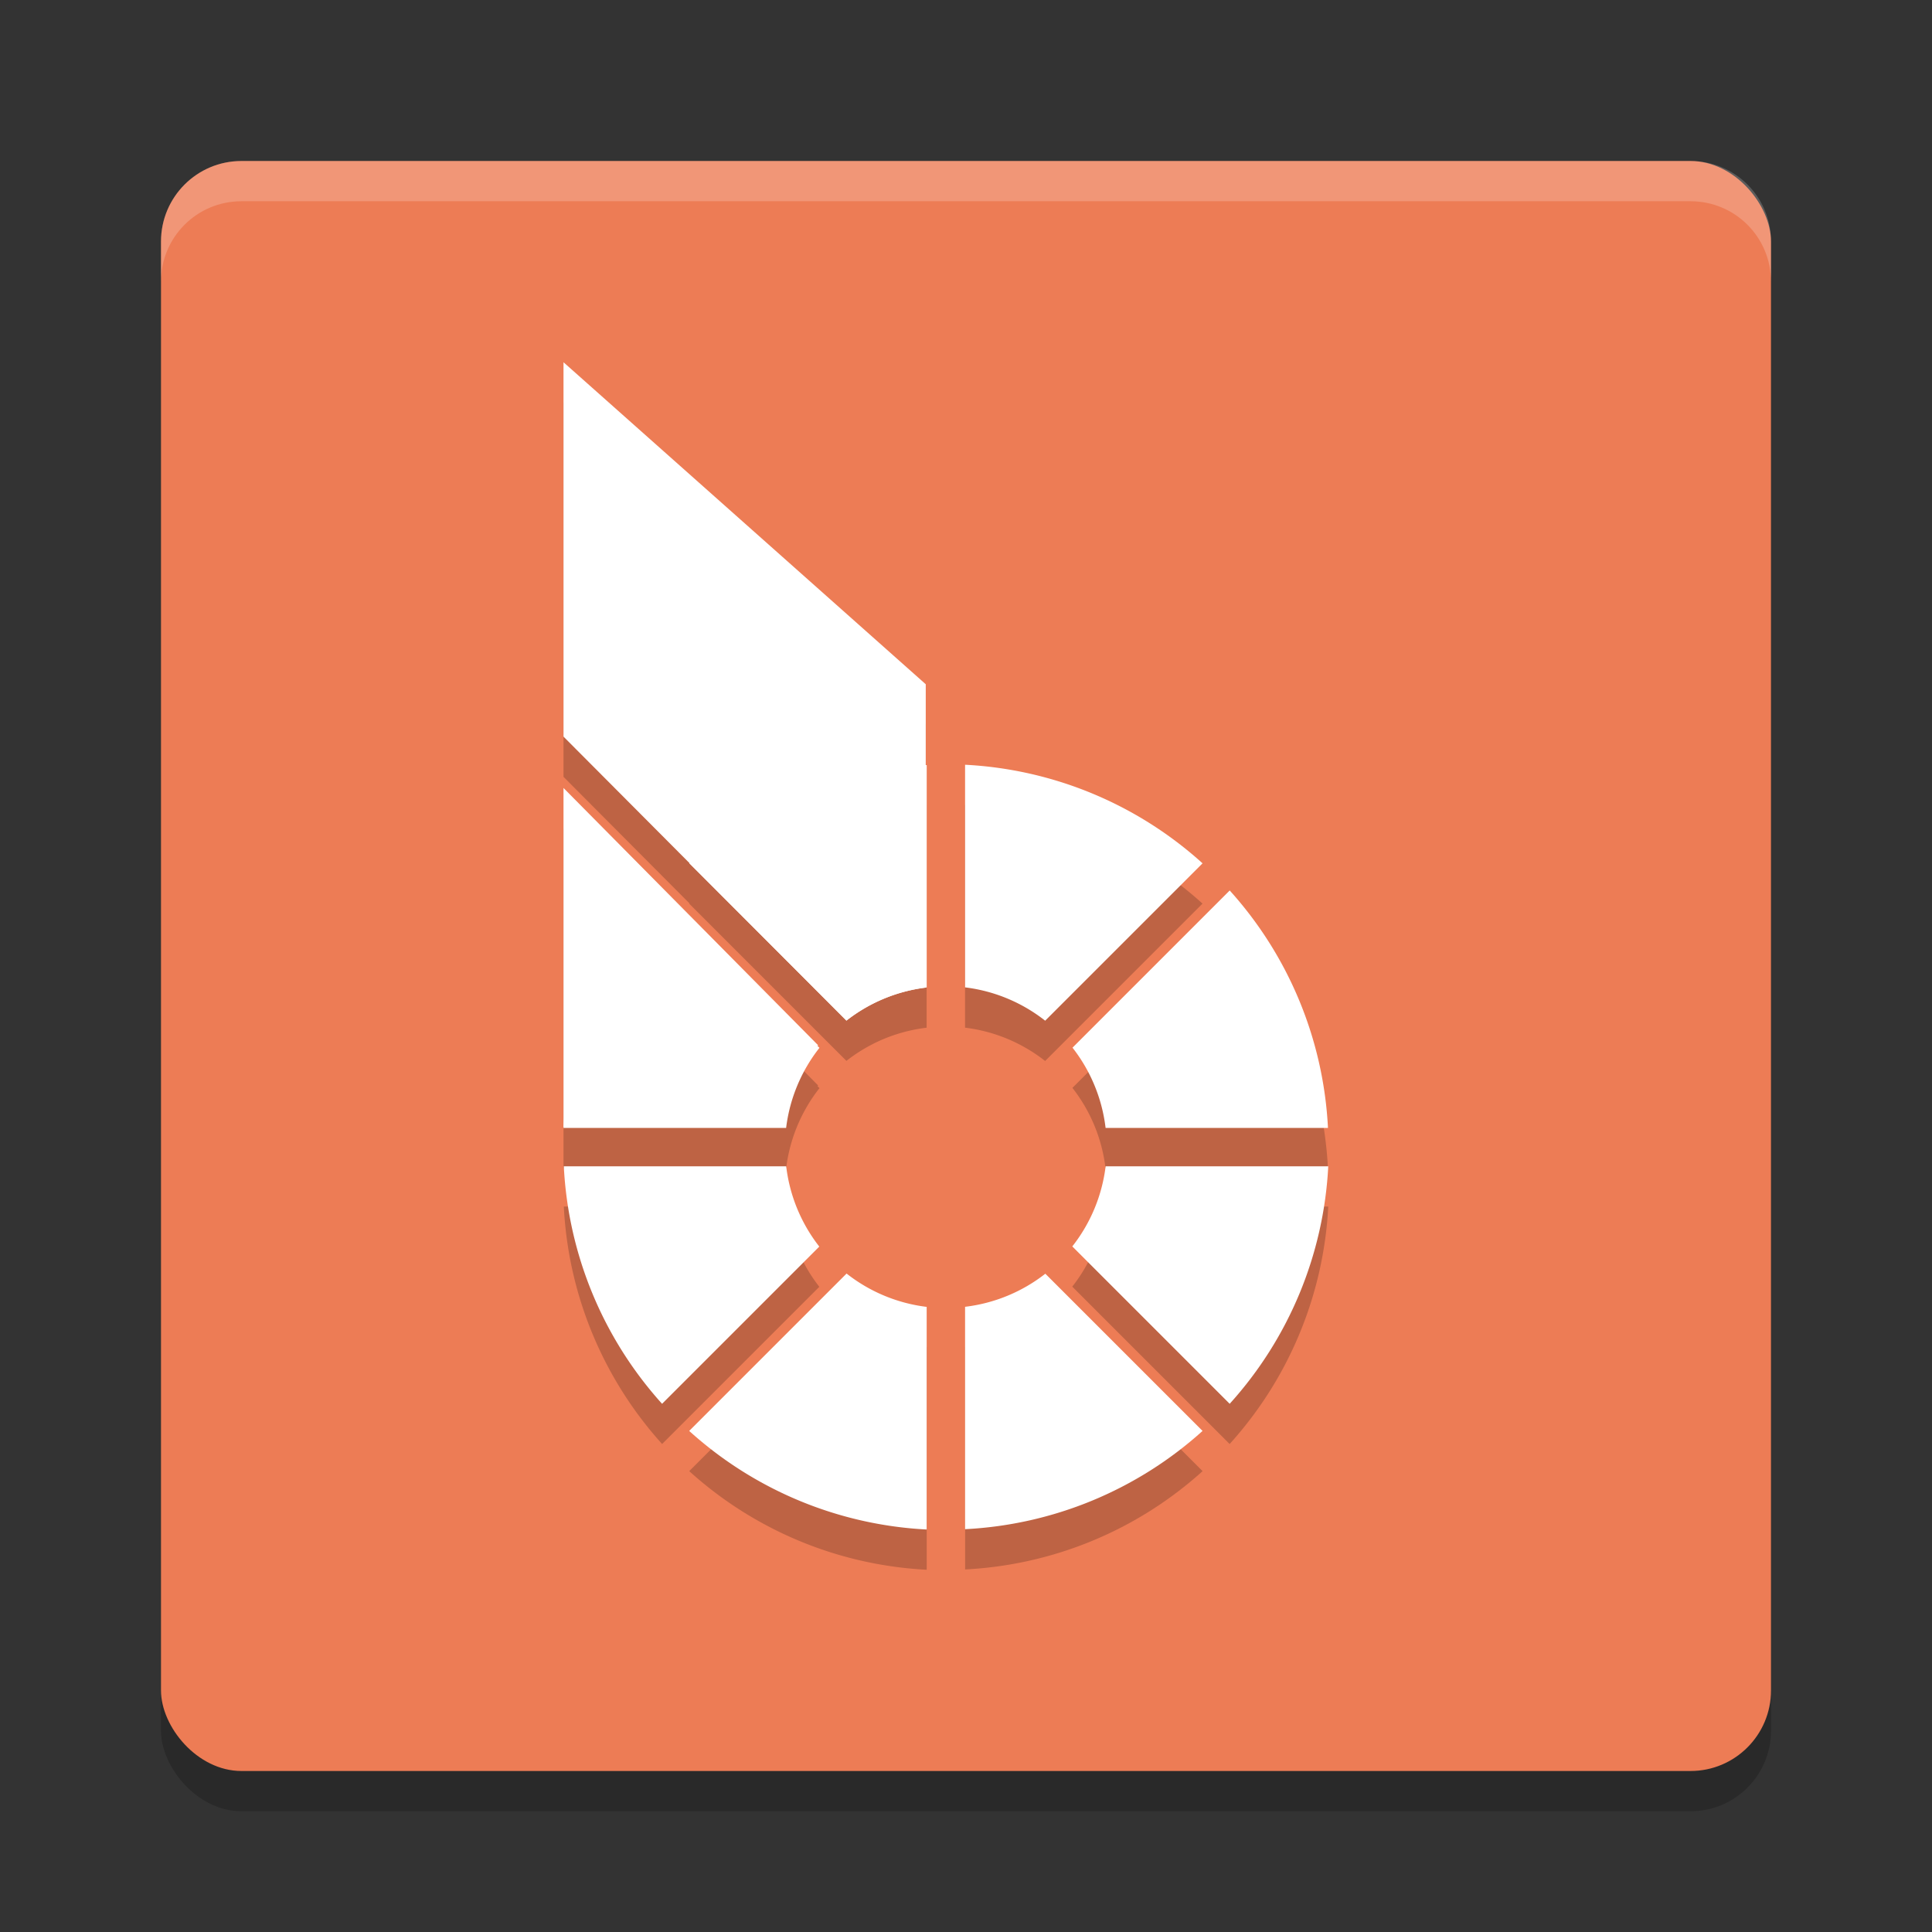 <svg xmlns="http://www.w3.org/2000/svg" width="24" height="24" version="1">
 <rect width="100%" height="100%" fill="#333333" stroke="none"/>
 <rect style="opacity:0.2" width="20" height="20" x="2" y="2.5" rx="1" ry="1"/>
 <rect style="fill:#ed7c55" width="20" height="20" x="2" y="2" rx="1" ry="1"/>
 <path style="opacity:0.2;fill:#ffffff" d="M 3,2 C 2.446,2 2,2.446 2,3 v 0.5 c 0,-0.554 0.446,-1 1,-1 h 18 c 0.554,0 1,0.446 1,1 V 3 C 22,2.446 21.554,2 21,2 Z"/>
 <path style="opacity:0.2" d="M 7,5 V 9.65 L 8.565,11.222 a 4.758,4.758 0 0 0 -0.004,0.003 l 1.702,1.702 0.251,0.251 v 0.001 a 2,2 0 0 1 0.337,-0.214 2,2 0 0 1 0.001,-10e-4 2,2 0 0 1 0.373,-0.142 2,2 0 0 1 0.274,-0.054 2,2 0 0 1 0.012,-0.002 V 10.004 A 4.758,4.758 0 0 0 11.5,10.005 V 9 Z m 4.988,5 v 2.766 a 2,2 0 0 1 0.995,0.414 L 14.938,11.225 A 4.758,4.758 0 0 0 11.988,10 Z M 7,10.289 V 14.5 H 7.001 A 4.758,4.758 0 0 0 7,14.512 h 2.766 a 2,2 0 0 1 0.414,-0.995 l -0.025,-0.025 0.009,-0.007 z m 8.275,1.272 -1.953,1.953 a 2,2 0 0 1 0.411,0.997 h 2.763 a 4.758,4.758 0 0 0 -1.221,-2.95 z m -8.271,3.427 a 4.758,4.758 0 0 0 1.221,2.95 L 10.178,15.985 A 2,2 0 0 1 9.767,14.988 Z m 6.73,0 a 2,2 0 0 1 -0.414,0.995 l 1.955,1.955 A 4.758,4.758 0 0 0 16.5,14.988 Z M 10.517,16.32 8.562,18.275 A 4.758,4.758 0 0 0 11.512,19.5 v -2.766 a 2,2 0 0 1 -0.995,-0.414 z m 2.469,0.002 a 2,2 0 0 1 -0.997,0.411 v 2.763 a 4.758,4.758 0 0 0 2.95,-1.221 z"/>
 <g transform="matrix(0.5,0,0,0.5,-0.5,0)">
  <path style="fill:#ffffff" d="m 24.977,19 v 5.531 a 4,4 0 0 1 1.99,0.828 l 3.91,-3.91 A 9.517,9.517 0 0 0 24.977,19 Z m -0.953,0.008 a 9.517,9.517 0 0 0 -5.9,2.441 l 3.906,3.906 a 4,4 0 0 1 1.994,-0.822 z m -6.574,3.115 A 9.517,9.517 0 0 0 15,28.023 h 5.531 a 4,4 0 0 1 0.828,-1.99 z m 14.102,0 -3.906,3.906 a 4,4 0 0 1 0.822,1.994 h 5.525 A 9.517,9.517 0 0 0 31.551,22.123 Z M 15.008,28.977 a 9.517,9.517 0 0 0 2.441,5.9 l 3.906,-3.906 A 4,4 0 0 1 20.533,28.977 Z m 13.461,0 a 4,4 0 0 1 -0.828,1.99 l 3.91,3.91 A 9.517,9.517 0 0 0 34,28.977 Z m -6.436,2.664 -3.91,3.91 A 9.517,9.517 0 0 0 24.023,38 v -5.531 a 4,4 0 0 1 -1.99,-0.828 z m 4.938,0.004 a 4,4 0 0 1 -1.994,0.822 v 5.525 a 9.517,9.517 0 0 0 5.9,-2.441 z"/>
  <path style="fill:#ffffff" d="m 15,9 v 9.301 l 7.029,7.057 A 4,4 0 0 1 24,24.537 V 17 Z"/>
  <path style="fill:#ffffff" d="M 15,19.577 21.326,25.969 20,27 18,28 h -3 z"/>
 </g>
</svg>

